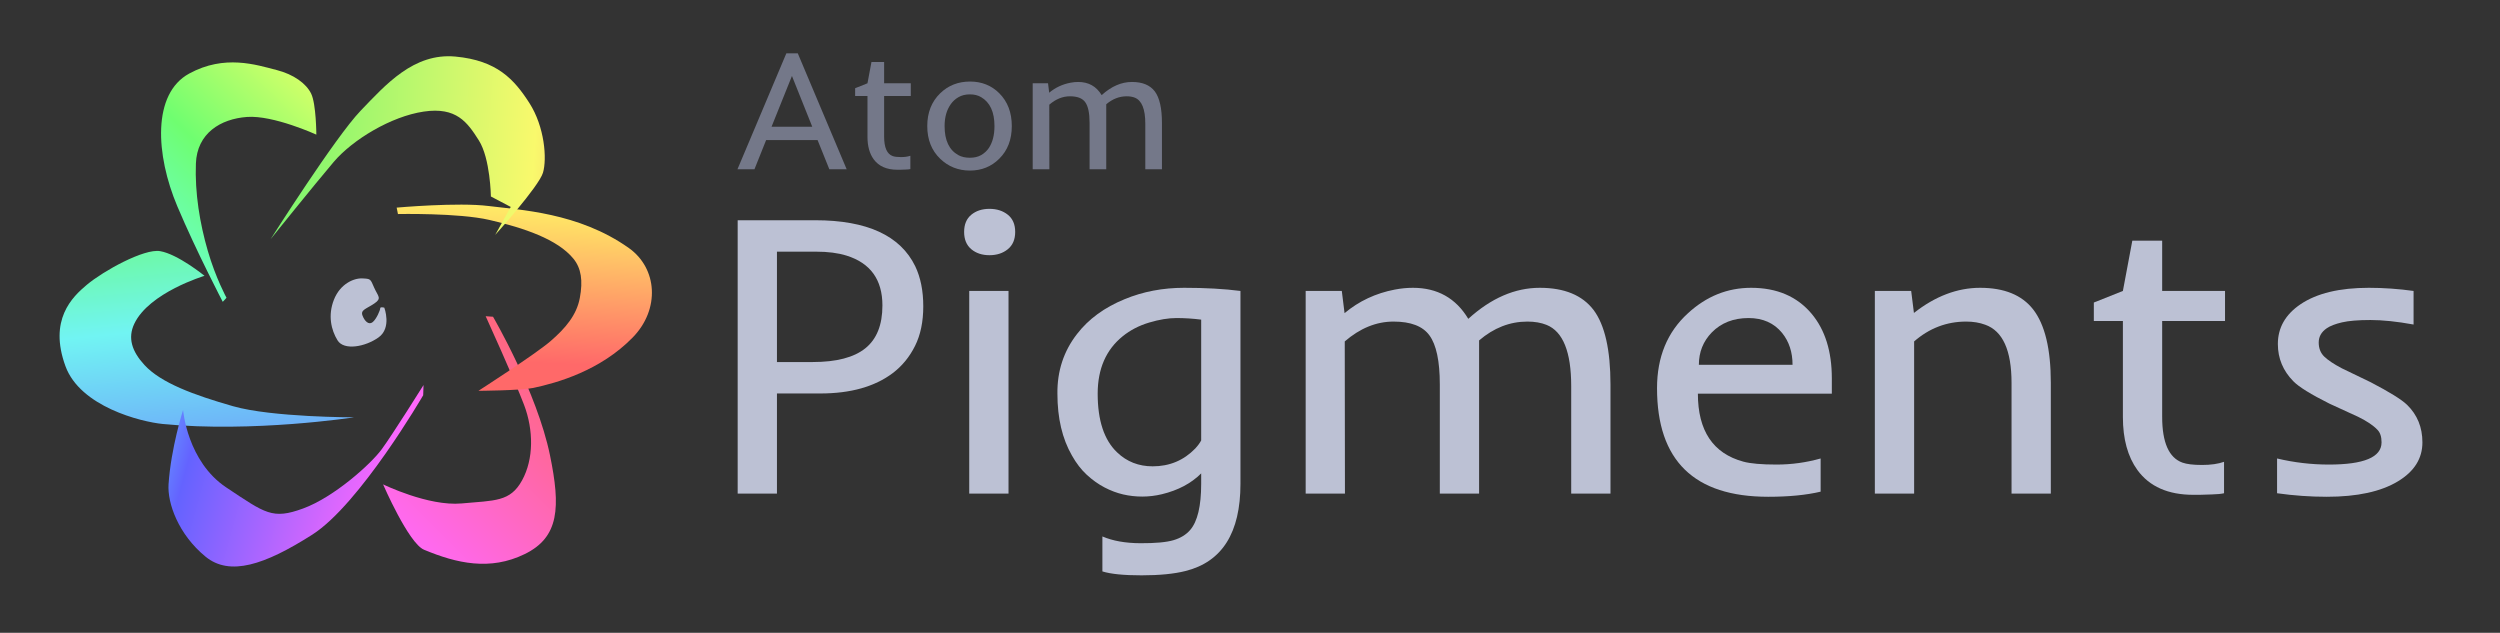 <?xml version="1.0" standalone="no"?><!DOCTYPE svg PUBLIC "-//W3C//DTD SVG 1.1//EN" "http://www.w3.org/Graphics/SVG/1.1/DTD/svg11.dtd"><svg width="100%" height="100%" viewBox="0 0 320 81" version="1.1" xmlns="http://www.w3.org/2000/svg" xmlns:xlink="http://www.w3.org/1999/xlink" xml:space="preserve" style="fill-rule:evenodd;clip-rule:evenodd;stroke-linejoin:round;stroke-miterlimit:1.414;"><rect x="0" y="0" width="320" height="81" fill="#333333" stroke="none"/><g><g><path d="M62.166,40.475l0.942,0.067c0,0 5.617,9.61 7.287,17.714c1.372,6.663 1.204,10.502 -3.231,12.666c-4.435,2.164 -8.693,1.194 -12.886,-0.554c-1.979,-0.825 -5.244,-8.37 -5.244,-8.37c0,0 5.787,2.832 10.051,2.443c4.264,-0.389 6.223,-0.198 7.736,-2.948c1.514,-2.749 1.477,-6.448 0.261,-9.665c-1.216,-3.216 -4.916,-11.353 -4.916,-11.353l0,0Z" style="fill:url(#_Linear1);"/><path d="M50.937,27.397c0,0 7.751,-0.16 11.703,0.754c4.422,1.022 8.721,2.471 10.757,4.961c1,1.223 1.235,2.818 0.818,5.036c-0.41,2.185 -1.834,3.871 -3.772,5.54c-1.939,1.669 -9.207,6.338 -9.207,6.338c0,0 5.448,-0.037 7.021,-0.371c3.05,-0.646 8.581,-2.203 12.734,-6.462c3.518,-3.606 3.166,-8.84 -0.491,-11.44c-6.434,-4.573 -14.03,-4.881 -17.945,-5.382c-3.914,-0.5 -11.782,0.204 -11.782,0.204l0.164,0.822Z" style="fill:url(#_Linear2);"/><path d="M34.636,30.615c0,0 8.29,-13.076 11.508,-16.424c3.218,-3.347 6.81,-7.443 12.139,-6.951c5.328,0.492 7.527,2.907 9.481,5.951c1.954,3.045 2.269,7.155 1.734,8.926c-0.535,1.77 -6.114,7.952 -6.114,7.952l1.99,-3.582l-2.54,-1.337c0,0 -0.069,-4.85 -1.542,-7.179c-1.473,-2.329 -2.87,-4.307 -7.052,-3.689c-4.182,0.617 -9.104,3.599 -11.519,6.438c-2.415,2.839 -8.085,9.895 -8.085,9.895l0,0Z" style="fill:url(#_Linear3);"/><path d="M28.513,38.633c0,0 -3.363,-6.416 -5.814,-12.221c-2.781,-6.583 -3.242,-14.411 1.526,-17c4.523,-2.458 8.524,-1.135 11.231,-0.436c2.117,0.548 3.738,1.7 4.376,3.019c0.639,1.319 0.661,5.238 0.661,5.238c0,0 -5.493,-2.512 -8.879,-2.263c-3.387,0.249 -6.393,2.084 -6.539,5.96c-0.143,3.763 0.5,7.66 1.527,11.192c1.015,3.488 2.391,5.994 2.391,5.994l-0.48,0.517l0,0Z" style="fill:url(#_Linear4);"/><path d="M45.343,53.417c0,0 -12.962,1.99 -24.515,0.852c-2.81,-0.277 -10.563,-2.225 -12.451,-7.401c-2.166,-5.933 0.859,-8.843 2.735,-10.413c2.128,-1.781 7.323,-4.656 9.38,-4.309c2.277,0.384 5.687,3.159 5.687,3.159c0,0 -7.094,2.128 -8.991,6.139c-0.853,1.804 -0.322,3.51 1.301,5.274c2.115,2.297 6.301,3.832 11.322,5.272c5.021,1.439 15.532,1.427 15.532,1.427l0,0Z" style="fill:url(#_Linear5);"/><path d="M54.212,49.287l-0.044,1.306c0,0 -8.114,13.976 -14.209,17.851c-6.095,3.874 -10.552,5.349 -13.652,2.806c-3.481,-2.854 -4.892,-6.851 -4.733,-9.256c0.309,-4.677 1.859,-9.52 1.859,-9.52c0,0 0.528,6.601 5.542,9.927c5.014,3.326 5.885,4.127 9.826,2.684c3.94,-1.443 8.649,-5.662 10.053,-7.572c1.404,-1.911 5.358,-8.226 5.358,-8.226l0,0Z" style="fill:url(#_Linear6);"/><path d="M49.192,39.382c0,0 0.976,2.584 -0.735,3.805c-1.712,1.22 -4.434,1.708 -5.251,0.38c-0.817,-1.328 -1.258,-3.198 -0.462,-5.209c0.794,-2.012 2.528,-2.772 3.63,-2.721c1.101,0.049 1.028,0.065 1.52,1.185c0.492,1.119 1.028,1.35 0.007,2.034c-1.02,0.685 -1.776,0.805 -1.504,1.528c0.272,0.723 0.804,1.256 1.303,0.85c0.499,-0.406 0.975,-1.555 0.967,-1.775c-0.007,-0.22 0.525,-0.077 0.525,-0.077Z" style="fill:#bcc1d4;"/></g><g><path d="M100.654,6.824l1.461,0l6.257,14.839l-2.218,0l-1.502,-3.731l-6.589,0l-1.491,3.731l-2.175,0l6.257,-14.839l0,0ZM103.97,16.226l-2.601,-6.502l-2.613,6.502l5.214,0Z" style="fill:#747889;fill-rule:nonzero;"/><path d="M114.267,19.978c0.234,0.086 0.59,0.129 1.066,0.129c0.476,0 0.874,-0.057 1.194,-0.171l0,1.706c-0.149,0.035 -0.366,0.056 -0.651,0.063l-0.671,0.022c-0.149,0 -0.263,0 -0.342,0c-1.371,0 -2.383,-0.448 -3.037,-1.344c-0.526,-0.724 -0.789,-1.684 -0.789,-2.878l0,-5.213l-1.578,0l0,-1.002l1.578,-0.629l0.511,-2.728l1.621,0l0,2.728l3.411,0l0,1.631l-3.411,0l0,5.203c0,1.393 0.366,2.221 1.098,2.483l0,0Z" style="fill:#747889;fill-rule:nonzero;"/><path d="M118.69,16.141c0,-1.727 0.551,-3.127 1.653,-4.2c1.03,-1.002 2.306,-1.503 3.827,-1.503c1.492,0 2.74,0.501 3.742,1.503c1.065,1.066 1.598,2.466 1.598,4.2c0,1.727 -0.536,3.12 -1.609,4.179c-1.016,1.008 -2.264,1.513 -3.742,1.513c-1.499,0 -2.772,-0.505 -3.816,-1.513c-1.102,-1.059 -1.653,-2.452 -1.653,-4.179l0,0ZM120.908,16.141c0,1.819 0.583,3.056 1.748,3.709c0.412,0.228 0.906,0.342 1.482,0.342c0.575,0 1.062,-0.116 1.46,-0.346c0.398,-0.232 0.725,-0.535 0.981,-0.912c0.476,-0.725 0.714,-1.656 0.714,-2.793c0,-1.805 -0.572,-3.042 -1.716,-3.71c-0.398,-0.234 -0.874,-0.352 -1.429,-0.352c-0.554,0 -1.036,0.116 -1.444,0.347c-0.409,0.231 -0.744,0.535 -1.007,0.912c-0.526,0.739 -0.789,1.673 -0.789,2.803l0,0Z" style="fill:#747889;fill-rule:nonzero;"/><path d="M134.308,13.401l0.01,8.262l-2.132,0l0,-11.002l1.962,0l0.149,1.205c0.781,-0.654 1.691,-1.08 2.728,-1.279c0.335,-0.064 0.662,-0.096 0.982,-0.096c1.329,0 2.331,0.562 3.006,1.685c1.236,-1.123 2.529,-1.685 3.879,-1.685c1.336,0 2.31,0.402 2.921,1.205c0.612,0.817 0.917,2.167 0.917,4.05l0,5.917l-2.132,0l0,-5.842c0,-1.847 -0.444,-2.952 -1.332,-3.315c-0.299,-0.121 -0.647,-0.181 -1.045,-0.181c-0.952,0 -1.826,0.341 -2.622,1.023l0,8.315l-2.132,0l0,-5.927c0,-1.265 -0.188,-2.154 -0.565,-2.665c-0.362,-0.498 -1.011,-0.746 -1.945,-0.746c-0.935,0 -1.818,0.358 -2.649,1.076l0,0Z" style="fill:#747889;fill-rule:nonzero;"/></g><g><path d="M94.422,28.191l9.93,0c6.62,0 10.886,1.961 12.796,5.883c0.687,1.44 1.031,3.15 1.031,5.128c0,1.977 -0.352,3.67 -1.056,5.078c-0.703,1.408 -1.65,2.564 -2.841,3.47c-2.312,1.742 -5.405,2.614 -9.276,2.614l-5.556,0l0,12.821l-5.028,0l0,-34.994l0,0ZM104.025,46.341c3.034,0 5.28,-0.586 6.738,-1.759c1.458,-1.174 2.187,-3 2.187,-5.48c0,-3.302 -1.533,-5.431 -4.6,-6.386c-1.073,-0.336 -2.372,-0.503 -3.897,-0.503l-5.003,0l0,14.128l4.575,0Z" style="fill:#bcc1d4;fill-rule:nonzero;"/><path d="M129.002,31.899c-0.629,0.511 -1.413,0.766 -2.351,0.766c-0.938,0 -1.714,-0.255 -2.325,-0.766c-0.612,-0.512 -0.918,-1.249 -0.918,-2.213c0,-0.963 0.306,-1.696 0.918,-2.199c0.611,-0.503 1.387,-0.755 2.325,-0.755c0.938,0 1.722,0.252 2.351,0.755c0.628,0.503 0.942,1.236 0.942,2.199c0,0.964 -0.314,1.701 -0.942,2.213ZM124.062,37.241l5.028,0l0,25.944l-5.028,0l0,-25.944l0,0Z" style="fill:#bcc1d4;fill-rule:nonzero;"/><path d="M151.74,73.09c-1.458,0.368 -3.331,0.553 -5.619,0.553c-2.287,0 -3.959,-0.168 -5.015,-0.503l0,-4.475c1.324,0.57 2.946,0.859 4.864,0.867c1.919,0.009 3.332,-0.121 4.237,-0.389c0.905,-0.268 1.617,-0.704 2.137,-1.307c0.938,-1.09 1.407,-3.059 1.407,-5.908l0,-1.333c-1.273,1.274 -2.95,2.162 -5.027,2.665c-0.839,0.201 -1.677,0.302 -2.514,0.302c-0.838,0 -1.655,-0.093 -2.451,-0.276c-0.797,-0.185 -1.589,-0.483 -2.376,-0.893c-0.788,-0.411 -1.542,-0.947 -2.263,-1.609c-0.72,-0.662 -1.357,-1.487 -1.911,-2.476c-1.239,-2.145 -1.86,-4.785 -1.86,-7.919c-0.033,-2.899 0.805,-5.447 2.514,-7.642c1.475,-1.911 3.503,-3.394 6.084,-4.45c2.346,-0.972 4.885,-1.458 7.617,-1.458c2.732,0 5.137,0.134 7.215,0.402l0,24.687c0,6.268 -2.346,9.989 -7.039,11.162l0,0ZM153.751,40.912c-1.073,-0.135 -2.128,-0.202 -3.167,-0.202c-1.039,0 -2.204,0.193 -3.495,0.578c-1.29,0.386 -2.421,0.972 -3.393,1.76c-2.129,1.727 -3.193,4.173 -3.193,7.341c0,3.435 0.829,5.941 2.488,7.516c1.241,1.19 2.758,1.785 4.551,1.785c2.162,0 3.98,-0.762 5.455,-2.287c0.352,-0.386 0.603,-0.73 0.754,-1.031l0,-15.46l0,0Z" style="fill:#bcc1d4;fill-rule:nonzero;"/><path d="M172.128,43.702l0.025,19.483l-5.027,0l0,-25.944l4.625,0l0.352,2.841c1.844,-1.542 3.989,-2.548 6.436,-3.017c0.787,-0.151 1.558,-0.226 2.313,-0.226c3.134,0 5.497,1.324 7.089,3.972c2.916,-2.648 5.966,-3.972 9.151,-3.972c3.151,0 5.446,0.947 6.888,2.841c1.441,1.927 2.162,5.111 2.162,9.553l0,13.952l-5.028,0l0,-13.776c0,-4.358 -1.047,-6.964 -3.142,-7.819c-0.704,-0.285 -1.525,-0.428 -2.464,-0.428c-2.246,0 -4.307,0.805 -6.184,2.414l0,19.609l-5.028,0l0,-13.978c0,-2.983 -0.445,-5.078 -1.333,-6.284c-0.854,-1.174 -2.384,-1.761 -4.588,-1.761c-2.204,0 -4.286,0.847 -6.247,2.54l0,0Z" style="fill:#bcc1d4;fill-rule:nonzero;"/><path d="M226.329,63.587c-9.486,0 -14.229,-4.634 -14.229,-13.902c0,-3.989 1.316,-7.182 3.947,-9.578c2.363,-2.179 5.061,-3.268 8.095,-3.268c3.301,0 5.882,1.106 7.743,3.318c1.726,2.061 2.589,4.818 2.589,8.271l0,1.961l-17.145,0c0,4.743 1.936,7.642 5.807,8.698c0.922,0.252 2.342,0.377 4.261,0.377c1.919,0 3.801,-0.259 5.644,-0.779l0,4.248c-1.843,0.436 -4.081,0.654 -6.712,0.654ZM229.446,46.694c0,-1.61 -0.444,-2.967 -1.332,-4.073c-1.039,-1.274 -2.472,-1.911 -4.299,-1.911c-1.928,0 -3.495,0.612 -4.701,1.835c-1.106,1.14 -1.659,2.522 -1.659,4.149l11.991,0Z" style="fill:#bcc1d4;fill-rule:nonzero;"/><path d="M251.67,41.162c-2.497,0 -4.718,0.847 -6.662,2.54l0,19.483l-5.028,0l0,-25.944l4.651,0l0.352,2.816c2.732,-2.145 5.556,-3.218 8.472,-3.218c3.084,0 5.347,0.921 6.788,2.765c1.508,1.944 2.262,5.078 2.262,9.402l0,14.179l-5.028,0l0,-14.179c0,-4.156 -1.122,-6.637 -3.368,-7.441c-0.721,-0.268 -1.534,-0.403 -2.439,-0.403l0,0Z" style="fill:#bcc1d4;fill-rule:nonzero;"/><path d="M279.348,59.213c0.553,0.201 1.391,0.302 2.514,0.302c1.123,0 2.061,-0.134 2.815,-0.403l0,4.023c-0.352,0.083 -0.863,0.134 -1.533,0.151l-1.584,0.05c-0.352,0 -0.62,0 -0.804,0c-3.235,0 -5.623,-1.056 -7.165,-3.168c-1.24,-1.709 -1.861,-3.972 -1.861,-6.787l0,-12.294l-3.72,0l0,-2.363l3.72,-1.483l1.207,-6.436l3.821,0l0,6.436l8.045,0l0,3.846l-8.045,0l0,12.268c0,3.285 0.863,5.237 2.59,5.858l0,0Z" style="fill:#bcc1d4;fill-rule:nonzero;"/><path d="M297.825,63.587c-2.094,0 -4.214,-0.15 -6.36,-0.452l0,-4.45c2.179,0.52 4.391,0.779 6.637,0.779c4.492,0 6.737,-0.946 6.737,-2.84c0,-0.721 -0.176,-1.258 -0.527,-1.61c-0.52,-0.552 -1.341,-1.106 -2.464,-1.659l-3.67,-1.684c-2.38,-1.19 -3.922,-2.145 -4.626,-2.866c-1.324,-1.341 -1.986,-2.932 -1.986,-4.777c0,-2.077 0.964,-3.771 2.891,-5.077c2.078,-1.408 4.994,-2.112 8.749,-2.112c1.893,0 3.804,0.134 5.731,0.402l0,4.299c-2.111,-0.386 -3.951,-0.578 -5.518,-0.578c-1.567,0 -2.782,0.1 -3.645,0.301c-0.863,0.201 -1.513,0.453 -1.949,0.755c-0.687,0.469 -1.03,1.076 -1.03,1.822c0,0.746 0.239,1.349 0.716,1.81c0.478,0.461 1.228,0.96 2.25,1.496l3.696,1.784c2.413,1.258 3.964,2.221 4.651,2.892c1.307,1.274 1.961,2.874 1.961,4.802c0,2.061 -1.039,3.72 -3.118,4.977c-2.179,1.324 -5.221,1.986 -9.126,1.986Z" style="fill:#bcc1d4;fill-rule:nonzero;"/></g></g><defs><linearGradient id="_Linear1" x1="0" y1="0" x2="1" y2="0" gradientUnits="userSpaceOnUse" gradientTransform="matrix(-90.363,90.758,-90.758,-90.363,73.084,42.572)"><stop offset="0%" style="stop-color:#f66;stop-opacity:1"/><stop offset="28%" style="stop-color:#ff69fe;stop-opacity:1"/><stop offset="40%" style="stop-color:#6766fe;stop-opacity:1"/><stop offset="50%" style="stop-color:#00fffe;stop-opacity:1"/><stop offset="66%" style="stop-color:#00ff01;stop-opacity:1"/><stop offset="82%" style="stop-color:#ff0;stop-opacity:1"/><stop offset="100%" style="stop-color:#f00;stop-opacity:1"/></linearGradient><linearGradient id="_Linear2" x1="0" y1="0" x2="1" y2="0" gradientUnits="userSpaceOnUse" gradientTransform="matrix(-2.316,52.083,-52.083,-2.316,71.033,-5.625)"><stop offset="0%" style="stop-color:#f00;stop-opacity:1"/><stop offset="16%" style="stop-color:#ff00fe;stop-opacity:1"/><stop offset="21%" style="stop-color:#0100ff;stop-opacity:1"/><stop offset="27%" style="stop-color:#00fffe;stop-opacity:1"/><stop offset="32%" style="stop-color:#00ff01;stop-opacity:1"/><stop offset="56%" style="stop-color:#ffff65;stop-opacity:1"/><stop offset="100%" style="stop-color:#ff6969;stop-opacity:1"/></linearGradient><linearGradient id="_Linear3" x1="0" y1="0" x2="1" y2="0" gradientUnits="userSpaceOnUse" gradientTransform="matrix(85.526,5.986,-5.986,85.526,5.592,8.909)"><stop offset="0%" style="stop-color:#f00;stop-opacity:1"/><stop offset="16%" style="stop-color:#ff00fe;stop-opacity:1"/><stop offset="22%" style="stop-color:#0100ff;stop-opacity:1"/><stop offset="27%" style="stop-color:#00fffe;stop-opacity:1"/><stop offset="32%" style="stop-color:#6ef66e;stop-opacity:1"/><stop offset="74%" style="stop-color:#f9f96c;stop-opacity:1"/><stop offset="100%" style="stop-color:#ff6464;stop-opacity:1"/></linearGradient><linearGradient id="_Linear4" x1="0" y1="0" x2="1" y2="0" gradientUnits="userSpaceOnUse" gradientTransform="matrix(59.836,-61.749,61.749,59.836,-4.644,67.165)"><stop offset="0%" style="stop-color:#ff6969;stop-opacity:1"/><stop offset="16%" style="stop-color:#ff00fe;stop-opacity:1"/><stop offset="25%" style="stop-color:#0100ff;stop-opacity:1"/><stop offset="40%" style="stop-color:#6ff;stop-opacity:1"/><stop offset="65%" style="stop-color:#6ffe70;stop-opacity:1"/><stop offset="91%" style="stop-color:#ffff65;stop-opacity:1"/><stop offset="100%" style="stop-color:#f00;stop-opacity:1"/></linearGradient><linearGradient id="_Linear5" x1="0" y1="0" x2="1" y2="0" gradientUnits="userSpaceOnUse" gradientTransform="matrix(-7.599,-75.736,75.736,-7.599,17.987,83.737)"><stop offset="0%" style="stop-color:#f00;stop-opacity:1"/><stop offset="6%" style="stop-color:#ff00fe;stop-opacity:1"/><stop offset="16%" style="stop-color:#6a69ff;stop-opacity:1"/><stop offset="54%" style="stop-color:#71f4f3;stop-opacity:1"/><stop offset="78%" style="stop-color:#6afd6b;stop-opacity:1"/><stop offset="84%" style="stop-color:#ff0;stop-opacity:1"/><stop offset="100%" style="stop-color:#f00;stop-opacity:1"/></linearGradient><linearGradient id="_Linear6" x1="0" y1="0" x2="1" y2="0" gradientUnits="userSpaceOnUse" gradientTransform="matrix(-118.836,-32.691,32.691,-118.836,72.77,58.453)"><stop offset="0%" style="stop-color:#ff6868;stop-opacity:1"/><stop offset="17%" style="stop-color:#ff68fe;stop-opacity:1"/><stop offset="38%" style="stop-color:#6463ff;stop-opacity:1"/><stop offset="49%" style="stop-color:#68ffff;stop-opacity:1"/><stop offset="66%" style="stop-color:#00ff01;stop-opacity:1"/><stop offset="82%" style="stop-color:#ff0;stop-opacity:1"/><stop offset="100%" style="stop-color:#f00;stop-opacity:1"/></linearGradient></defs></svg>
